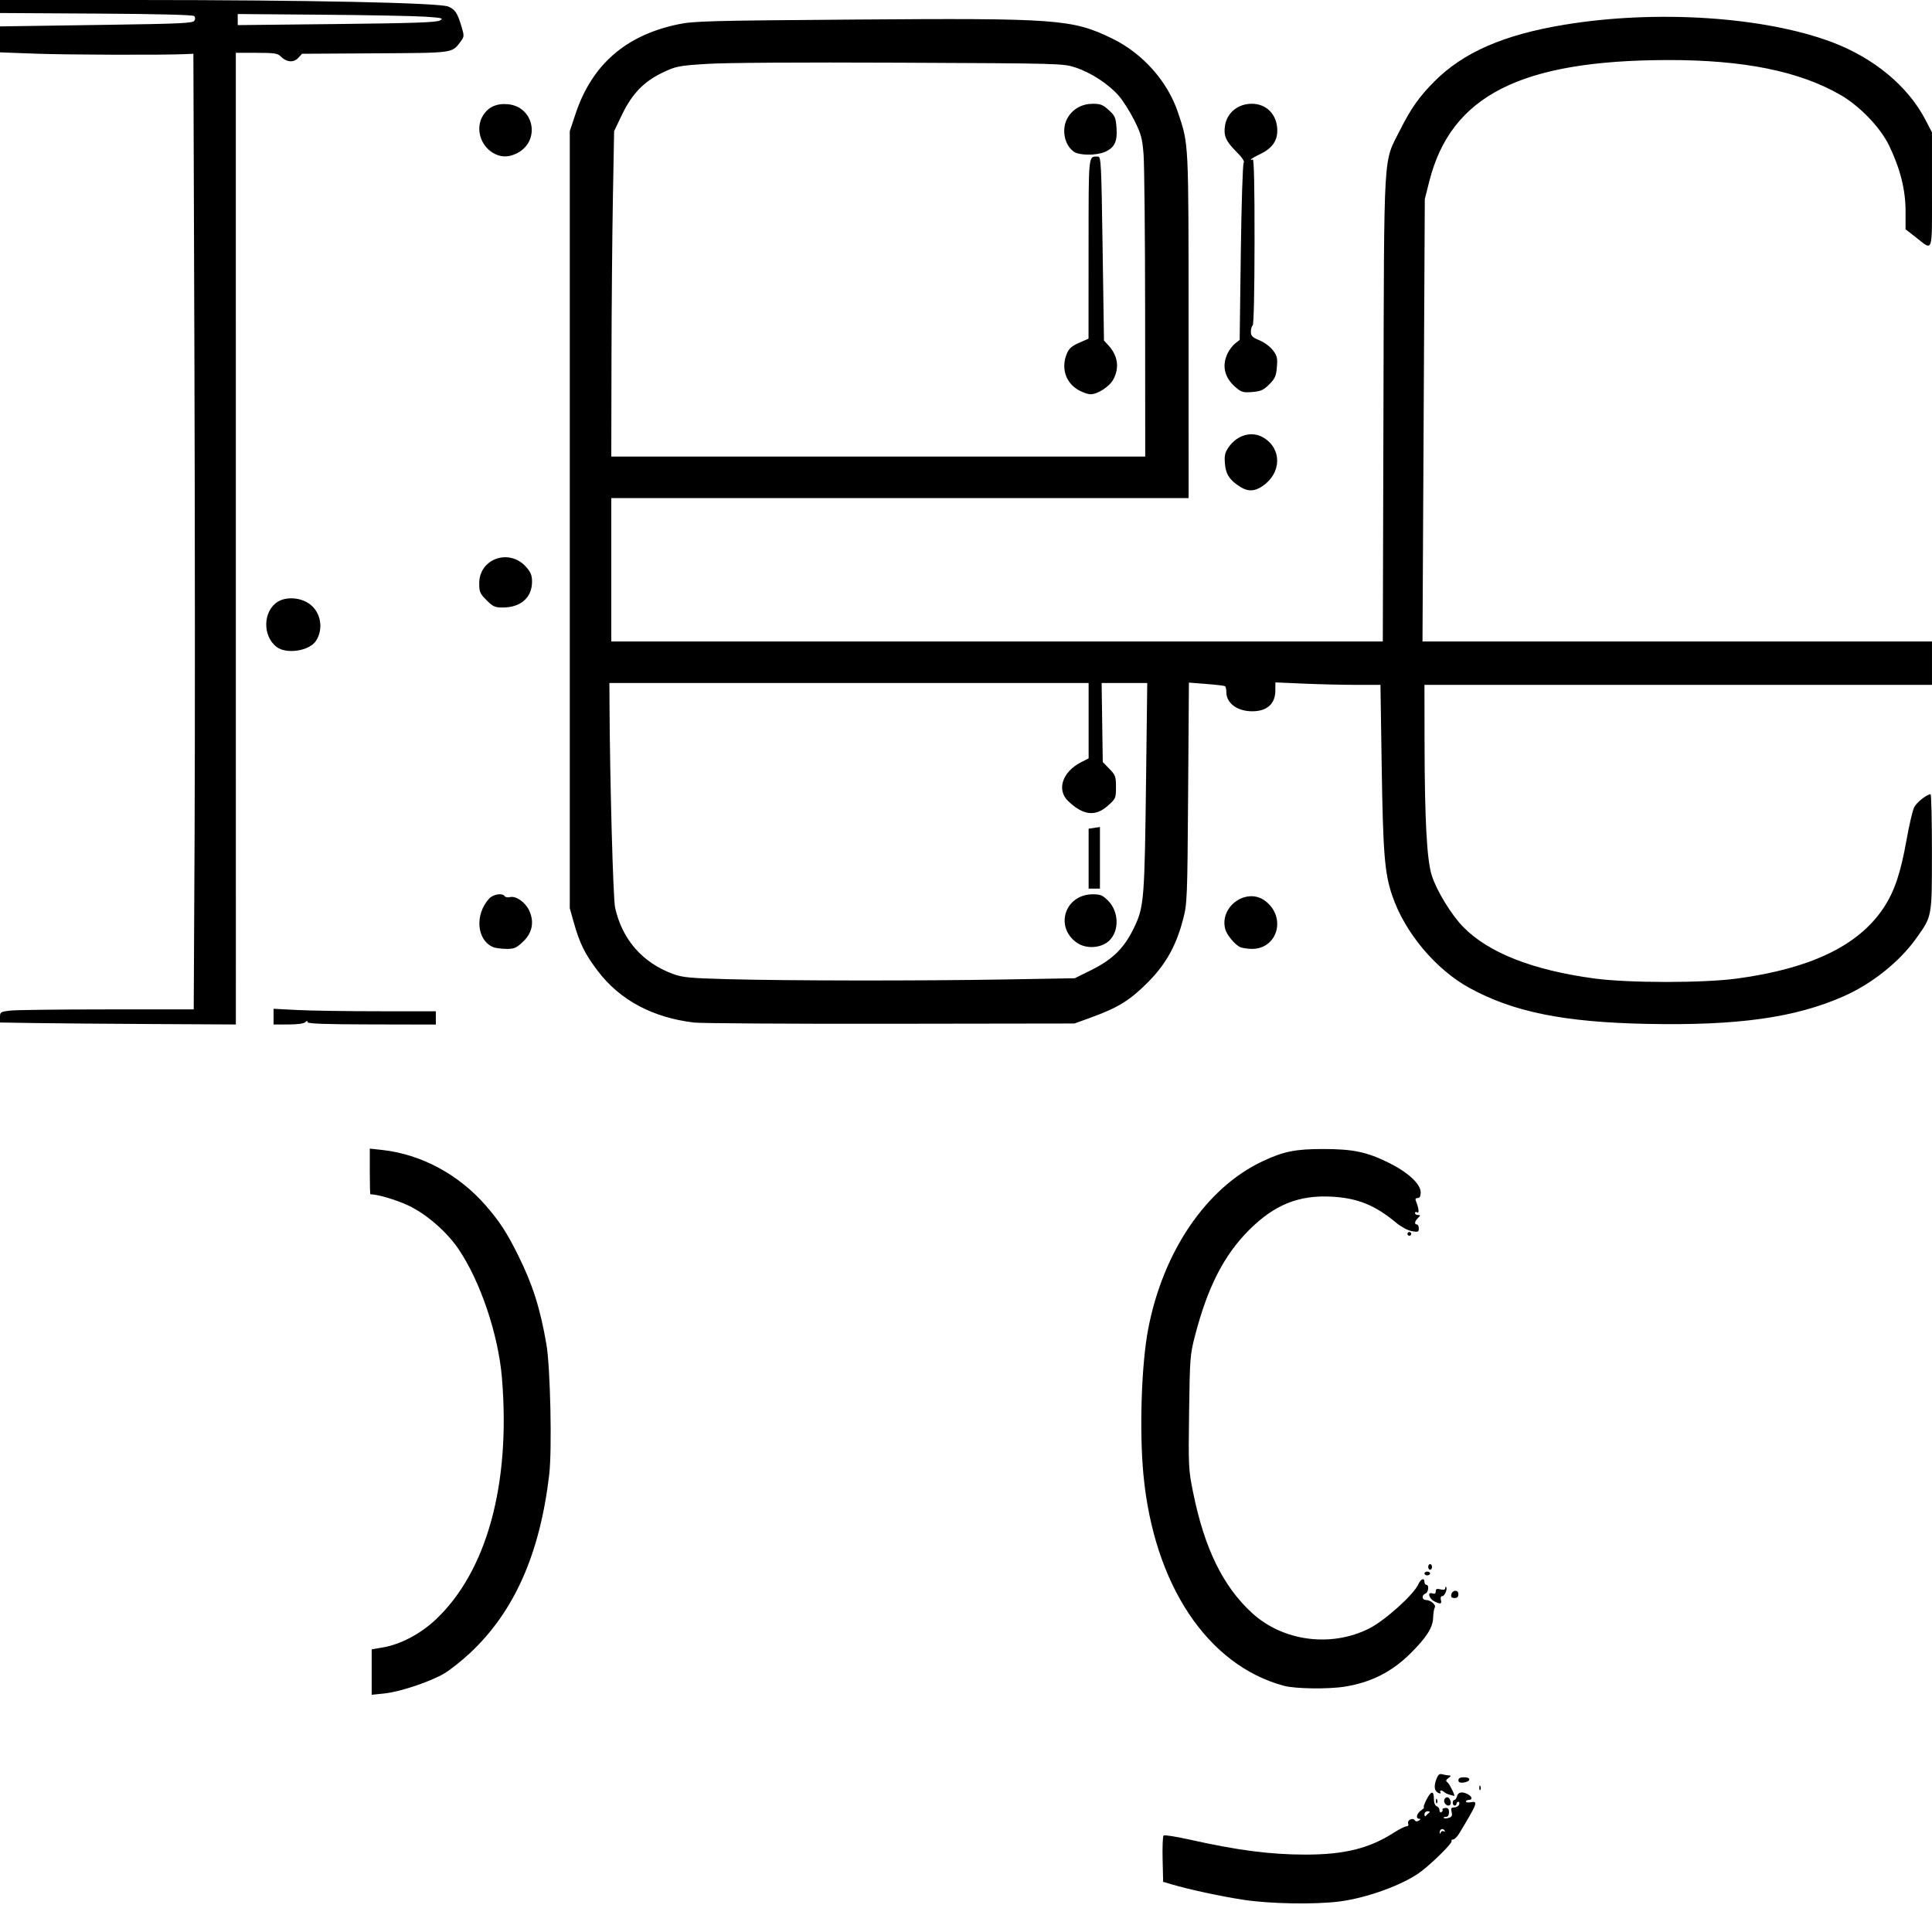 <?xml version="1.0" encoding="UTF-8" standalone="no"?>
<!-- Created with Inkscape (http://www.inkscape.org/) -->

<svg
   version="1.1"
   id="svg2"
   width="1024.015"
   height="1024"
   viewBox="0 0 1024.015 1024"
   sodipodi:docname="queipuso-logo.png"
   inkscape:export-filename="queipuso-logo.svg"
   inkscape:export-xdpi="96"
   inkscape:export-ydpi="96"
   xmlns:inkscape="http://www.inkscape.org/namespaces/inkscape"
   xmlns:sodipodi="http://sodipodi.sourceforge.net/DTD/sodipodi-0.dtd"
   xmlns="http://www.w3.org/2000/svg"
   xmlns:svg="http://www.w3.org/2000/svg">
  <defs
     id="defs6" />
  <sodipodi:namedview
     id="namedview4"
     pagecolor="#505050"
     bordercolor="#eeeeee"
     borderopacity="1"
     inkscape:showpageshadow="0"
     inkscape:pageopacity="0"
     inkscape:pagecheckerboard="0"
     inkscape:deskcolor="#505050"
     showgrid="false" />
  <g
     inkscape:groupmode="layer"
     inkscape:label="Image"
     id="g8">
    <path
       style="fill:#000000"
       d="m 659.5,1007.012 c -11.657,-1.736 -29.351,-5.53 -38.5,-8.256 l -4.5,-1.341 -0.283,-11.875 c -0.156,-6.531 0.069,-12.223 0.5,-12.649 0.431,-0.426 6.604,0.531 13.718,2.126 25.428,5.702 42.815,7.961 61.374,7.973 20.661,0.014 33.844,-3.23 46.795,-11.515 2.989,-1.912 6.087,-3.477 6.885,-3.477 0.874,0 1.222,-0.592 0.877,-1.492 -0.68,-1.772 2.513,-3.324 3.512,-1.707 0.436,0.706 1.197,0.763 2.149,0.161 0.996,-0.63 1.069,-0.937 0.224,-0.947 -2.029,-0.025 -1.429,-2.776 0.973,-4.459 1.222,-0.856 1.888,-1.557 1.48,-1.557 -0.409,0 0.175,-1.8 1.298,-4 2.497,-4.894 4,-5.122 4,-0.607 0,2.094 0.574,3.613 1.5,3.969 0.825,0.317 1.5,1.291 1.5,2.166 0,0.875 0.457,1.308 1.016,0.962 0.559,-0.345 0.815,-0.954 0.569,-1.351 -0.246,-0.398 0.422,-0.789 1.484,-0.869 1.419,-0.107 1.931,0.5 1.931,2.292 0,1.609 -0.567,2.438 -1.667,2.438 -0.917,0 -1.401,0.266 -1.075,0.591 0.325,0.325 1.526,0.295 2.669,-0.068 1.612,-0.512 1.941,-1.204 1.467,-3.091 -0.494,-1.969 -0.23,-2.432 1.391,-2.432 1.101,0 2.26,-0.675 2.577,-1.5 0.317,-0.825 0.14,-1.5 -0.393,-1.5 -0.533,0 -0.969,0.45 -0.969,1 0,0.55 -0.45,1 -1,1 -0.55,0 -1,-0.675 -1,-1.5 0,-0.825 0.398,-1.5 0.883,-1.5 0.486,0 1.119,-0.9 1.406,-2 0.574,-2.197 2.784,-2.566 5.776,-0.965 2.298,1.23 2.552,2.965 0.434,2.965 -0.825,0 -1.5,0.388 -1.5,0.861 0,0.474 1.125,0.646 2.5,0.383 4.105,-0.785 3.69,0.347 -6.045,16.499 -1.075,1.784 -2.544,3.247 -3.264,3.25 -0.72,0.003 -1.079,0.378 -0.798,0.833 0.573,0.927 -9.654,11.128 -16.085,16.045 -9.169,7.01 -28.807,14.194 -43.807,16.024 -13.08,1.596 -36.073,1.19 -50,-0.884 z m 105.74,-36.364 c 0.637,0.394 0.777,0.188 0.345,-0.51 -0.851,-1.377 -2.621,-0.55 -2.506,1.171 0.057,0.852 0.223,0.834 0.585,-0.065 0.279,-0.691 0.988,-0.959 1.576,-0.595 z M 757.5,960.777 c 0.571,-0.426 0.249,-0.753 -0.75,-0.762 -0.973,-0.009 -1.75,0.725 -1.75,1.651 0,0.917 0.338,1.259 0.75,0.762 0.412,-0.498 1.2,-1.241 1.75,-1.651 z m 8.073,-5.447 c -0.763,-1.989 1.535,-3.757 2.635,-2.027 1.208,1.9 0.915,3.697 -0.601,3.697 -0.766,0 -1.681,-0.752 -2.034,-1.67 z m -4.494,-0.913 c 0.048,-1.165 0.285,-1.402 0.604,-0.604 0.289,0.722 0.253,1.584 -0.079,1.917 -0.332,0.332 -0.569,-0.258 -0.525,-1.312 z M 768.5,951.287 c -1.1,-0.265 -2.428,-0.887 -2.95,-1.384 -1.279,-1.216 -2.822,-1.152 -2.057,0.086 0.343,0.556 -0.035,0.741 -0.864,0.423 -2.286,-0.877 -2.782,-3.346 -1.425,-7.099 0.987,-2.729 1.654,-3.318 3.268,-2.885 1.115,0.3 2.703,0.565 3.528,0.59 1.212,0.037 1.162,0.302 -0.261,1.382 -1.513,1.148 -1.559,1.504 -0.328,2.526 1.098,0.911 4.21,7.498 3.287,6.958 -0.109,-0.064 -1.098,-0.332 -2.198,-0.597 z m 15.579,-3.87 c 0.048,-1.165 0.285,-1.402 0.604,-0.604 0.289,0.722 0.253,1.584 -0.079,1.917 -0.332,0.332 -0.569,-0.258 -0.525,-1.312 z M 773,943.566 C 773,942.483 773.951,942 776.083,942 c 3.826,0 3.483,2.356 -0.41,2.816 C 773.779,945.041 773,944.677 773,943.566 Z M 197,886.245 V 874.214 l 6.25,-1.091 c 9.176,-1.601 19.764,-7.228 27.714,-14.728 27.073,-25.539 39.741,-71.739 35.088,-127.963 -1.908,-23.055 -11.423,-51.294 -23.061,-68.443 -6.138,-9.045 -16.828,-18.374 -26.217,-22.88 C 210.381,636.041 200.199,633 196.316,633 196.142,633 196,627.556 196,620.902 v -12.098 l 6.25,0.668 c 20.907,2.233 40.884,12.944 55.41,29.711 7.254,8.373 11.085,14.287 17.048,26.318 7.648,15.432 11.603,27.906 14.899,47 2.107,12.202 3.05,55.793 1.495,69.065 -4.923,42.01 -18.51,72.64 -41.949,94.569 -4.33,4.051 -10.452,8.908 -13.604,10.793 -7.397,4.424 -23.515,9.809 -31.945,10.672 L 197,898.276 Z m 483.5,7.273 C 639.927,882.564 611.542,839.863 606.039,781.5 c -2.194,-23.264 -1.047,-58.368 2.515,-77 7.874,-41.189 30.844,-74.937 60.535,-88.941 11.215,-5.29 17.503,-6.561 32.371,-6.544 15.735,0.018 22.961,1.534 34.54,7.246 10.277,5.07 17,11.284 17,15.713 0,2.113 -0.485,3.026 -1.607,3.026 -1.144,0 -1.395,0.504 -0.871,1.75 1.485,3.534 1.81,6.573 0.623,5.84 C 750.515,642.2 750,642.359 750,642.941 c 0,0.582 0.707,1.059 1.571,1.059 1.429,0 1.429,0.143 0,1.571 C 749.788,647.354 749.514,649 751,649 c 0.55,0 1,0.95 1,2.111 0,1.896 -0.383,2.041 -3.75,1.422 -2.114,-0.388 -5.714,-2.33 -8.25,-4.45 -11.105,-9.28 -20.371,-13.042 -34,-13.806 -17.588,-0.985 -30.489,4.211 -44,17.722 -13.302,13.302 -21.962,30.273 -28.669,56.184 -2.543,9.824 -2.69,11.745 -3.076,40.318 -0.393,29.069 -0.326,30.396 2.155,42.65 5.995,29.61 15.863,49.757 31.264,63.833 16.399,14.988 41.896,18.329 62.086,8.135 8.294,-4.188 23.548,-17.913 25.974,-23.37 C 753.049,836.794 755,836.047 755,838.5 c 0,0.825 0.45,1.5 1,1.5 1.59,0 1.158,4.002 -0.5,4.638 -2.076,0.797 -1.888,3.355 0.25,3.393 2.572,0.047 5.578,2.628 4.706,4.04 -0.41,0.663 -0.796,3.1 -0.86,5.416 -0.141,5.156 -3.616,10.594 -12.15,19.012 -9.828,9.695 -20.739,15.206 -34.535,17.445 -8.836,1.434 -26.376,1.203 -32.411,-0.426 z m 79.837,-44.7 c -2.889,-1.398 -3.988,-5.16 -1.254,-4.292 1.369,0.434 1.917,0.129 1.917,-1.067 0,-1.288 0.578,-1.531 2.5,-1.048 1.614,0.405 2.5,0.207 2.5,-0.558 0,-0.652 0.207,-0.979 0.46,-0.725 0.901,0.901 -0.716,4.873 -1.983,4.873 -0.797,0 -1.09,0.763 -0.767,2 0.578,2.209 -0.139,2.383 -3.373,0.818 z m 8.851,-3.557 C 769.69,842.655 773,842.364 773,844.927 773,846.358 772.358,847 770.927,847 c -1.431,0 -1.97,-0.539 -1.739,-1.739 z M 755,834 c 0,-0.55 0.675,-1 1.5,-1 0.825,0 1.5,0.45 1.5,1 0,0.55 -0.675,1 -1.5,1 -0.825,0 -1.5,-0.45 -1.5,-1 z m 2,-3.5 c 0,-0.825 0.45,-1.5 1,-1.5 0.55,0 1,0.675 1,1.5 0,0.825 -0.45,1.5 -1,1.5 -0.55,0 -1,-0.675 -1,-1.5 z M 746,654 c 0,-0.55 0.45,-1 1,-1 0.55,0 1,0.45 1,1 0,0.55 -0.45,1 -1,1 -0.55,0 -1,-0.45 -1,-1 z M 18.75,542.251 0,541.956 v -2.839 c 0,-2.678 0.298,-2.874 5.25,-3.469 2.888,-0.347 25.991,-0.635 51.34,-0.639 L 102.68,535 l 0.457,-91.25 c 0.252,-50.188 0.211,-164.15 -0.09,-253.25 L 102.5,28.5 98,28.696 C 85.895,29.225 35.35,29.064 18.75,28.445 L 0,27.745 V 20.872 14 l 6.75,-0.109 c 3.712,-0.06 26.679,-0.397 51.037,-0.75 37.7,-0.546 44.424,-0.863 45.208,-2.133 0.575,-0.931 0.543,-1.871 -0.086,-2.5 C 102.266,7.865 83.459,7.391 50.951,7.199 L 0,6.898 V 3.449 0 l 73.25,0.003 c 89.527,0.003 159.574,1.479 164.319,3.462 3.666,1.532 4.911,3.421 7.091,10.764 1.41,4.749 1.385,5.233 -0.389,7.61 -4.793,6.42 -3.049,6.173 -45.476,6.429 L 160.113,28.5 l -2.103,2.258 c -2.421,2.599 -6.294,2.225 -9.3,-0.898 C 147.181,28.269 145.337,28 135.957,28 h -10.965 l 0.008,253.75 c 0.004,139.562 0.006,255.438 0.004,257.5 L 125,543 81.25,542.773 c -24.062,-0.125 -52.188,-0.36 -62.5,-0.522 z M 233.152,10.857 C 235.261,9.673 234.482,9.468 225.5,8.848 220,8.468 195.363,7.995 170.75,7.797 L 126,7.436 v 2.937 2.937 l 52.402,-0.567 c 40.662,-0.44 52.928,-0.863 54.75,-1.885 z M 145,538.846 v -4.154 l 12.75,0.65 c 7.013,0.358 26.363,0.652 43,0.654 L 231,536 v 3.522 3.522 l -34,-0.071 c -24.938,-0.052 -34,-0.378 -34,-1.222 0,-0.841 -0.323,-0.828 -1.2,0.049 -0.728,0.728 -4.267,1.2 -9,1.2 H 145 v -4.154 z m 222.874,3.132 C 345.804,539.353 328.469,530.038 316.732,514.5 c -6.769,-8.961 -9.511,-14.521 -12.611,-25.569 L 302,481.372 V 275.439 69.505 l 3.042,-9.131 c 8.689,-26.08 26.612,-41.718 54.44,-47.498 8.236,-1.711 16.3,-1.928 93.018,-2.508 107.956,-0.816 115.845,-0.237 137,10.057 16.224,7.894 29.388,22.723 34.921,39.339 5.684,17.068 5.543,14.19 5.561,112.986 L 630,264 H 477 324 v 38 38 h 204.463 204.463 l 0.341,-123.25 C 733.653,77.055 733.082,86.722 741.99,69.078 747.893,57.385 752.108,51.398 760.16,43.272 775.511,27.778 797.037,18.391 829.419,13.068 877.941,5.092 935.01,8.823 970.944,22.32 c 22.21,8.343 40.294,23.34 49.547,41.092 L 1024,70.145 v 30.534 c 0,34.609 0.763,32.376 -8.569,25.088 L 1010,121.526 v -9.651 c 0,-11.258 -2.817,-22.463 -8.736,-34.755 C 996.684,67.611 985.688,56.166 975.5,50.303 953.61,37.707 924.162,31.761 884,31.826 806.029,31.953 769.098,50.703 757.597,96 l -2.412,9.5 -0.612,117.25 L 753.962,340 H 888.981 1024 V 351.5 363 H 889.5 755 l 0.052,30.25 c 0.072,41.389 1.213,62.483 3.828,70.75 2.575,8.142 10.423,20.969 16.775,27.42 13.42,13.628 36.821,22.806 69.345,27.198 18.246,2.464 58.016,2.465 76,0.002 38.996,-5.34 64.168,-17.513 77.335,-37.399 5.786,-8.739 9.047,-18.394 12.194,-36.102 1.405,-7.909 3.233,-15.692 4.062,-17.294 1.345,-2.6 6.691,-6.812 8.66,-6.821 0.412,-0.002 0.74,13.834 0.728,30.746 -0.025,34.718 0.164,33.692 -8.4,45.694 -8.865,12.423 -23.5,24.073 -38.567,30.7 -25.645,11.28 -56.005,15.526 -104.01,14.548 -44.078,-0.898 -70.722,-6.276 -94,-18.973 -17.974,-9.804 -34.336,-29.301 -41.034,-48.898 -4.096,-11.983 -4.927,-22.224 -5.645,-69.57 L 731.681,363 h -12.681 c -6.975,0 -19.503,-0.295 -27.84,-0.656 L 676,361.688 l -0.032,4.406 C 675.918,373.091 671.531,377 663.728,377 655.771,377 650,372.727 650,366.837 c 0,-1.495 -0.338,-2.919 -0.75,-3.164 -0.412,-0.245 -4.878,-0.767 -9.922,-1.159 l -9.172,-0.713 -0.414,58.35 c -0.398,56.125 -0.497,58.674 -2.61,66.85 -3.708,14.349 -9.231,24.191 -19.088,34.018 -9.315,9.286 -15.544,13.109 -29.818,18.297 L 569.5,542.486 472,542.626 c -53.625,0.077 -100.482,-0.215 -104.126,-0.648 z M 532.578,519.143 569.656,518.5 l 8.638,-4.281 c 11.523,-5.711 17.603,-11.727 22.8,-22.558 5.284,-11.012 5.57,-14.558 6.359,-78.911 L 608.075,362 h -12.093 -12.093 l 0.306,20.947 0.306,20.947 3.5,3.609 c 3.218,3.318 3.5,4.097 3.5,9.668 0,5.898 -0.116,6.162 -4.379,9.944 -6.551,5.813 -12.979,5.067 -20.871,-2.422 -6.392,-6.066 -3.221,-15.605 6.905,-20.771 L 577,401.959 V 381.98 362 H 450 323 l 0.057,11.25 c 0.208,40.944 1.908,102.961 2.953,107.75 3.67,16.82 14.46,29.235 30.57,35.173 5.196,1.915 8.729,2.259 28.919,2.813 31.368,0.861 102.17,0.936 147.078,0.157 z M 571,499.819 c -12.248,-8.255 -6.663,-25.804 8.217,-25.815 4.03,-0.003 5.21,0.49 8.104,3.384 5.74,5.74 6.034,15.982 0.608,21.18 -4.15,3.976 -12.023,4.558 -16.929,1.251 z m 6,-44.706 V 439.227 l 3,-0.44 3,-0.44 V 454.673 471 h -3 -3 z M 606.951,166.75 c -0.027,-41.388 -0.402,-79.636 -0.835,-84.996 -0.692,-8.584 -1.278,-10.73 -4.915,-18 -2.271,-4.54 -5.953,-10.359 -8.182,-12.932 -5.359,-6.185 -14.659,-12.287 -22.87,-15.003 -6.606,-2.186 -7.224,-2.203 -93.245,-2.59 -53.335,-0.24 -92.661,0.008 -102.387,0.645 -14.931,0.978 -16.193,1.225 -23.152,4.53 -10.056,4.776 -16.329,11.246 -21.661,22.344 L 325.5,69.5 324.852,105 c -0.357,19.525 -0.694,58.337 -0.75,86.25 L 324,242 H 465.5 607 l -0.049,-75.25 z m -35.347,39.984 c -6.831,-3.916 -9.309,-11.718 -6.134,-19.316 1.129,-2.702 2.632,-4.028 6.476,-5.718 l 5.006,-2.2 0.024,-47.643 C 577.002,80.532 576.752,83 581.931,83 c 1.656,0 1.813,3.077 2.487,48.75 l 0.72,48.75 2.309,2.5 c 5.021,5.437 5.982,11.847 2.699,18.016 -2.059,3.869 -8.295,7.952 -12.146,7.952 -1.375,0 -4.253,-1.005 -6.396,-2.234 z M 569.217,80.439 c -5.237,-3.668 -6.777,-12.368 -3.222,-18.198 2.833,-4.646 7.575,-7.233 13.27,-7.237 4.015,-0.003 5.341,0.524 8.426,3.351 3.3,3.024 3.705,3.961 4.105,9.493 0.525,7.261 -1.113,10.551 -6.341,12.736 -4.561,1.906 -13.423,1.827 -16.238,-0.144 z M 261.5,502.046 c -8.86,-3.665 -10.023,-17.25 -2.209,-25.796 2.12,-2.318 7.083,-3.071 8.211,-1.246 0.341,0.552 1.605,0.767 2.809,0.478 3.148,-0.756 8.049,2.649 10.133,7.042 2.881,6.072 1.704,12.015 -3.307,16.689 -3.563,3.324 -4.646,3.779 -8.849,3.724 -2.634,-0.035 -5.689,-0.436 -6.789,-0.891 z m 395.918,-0.015 c -2.737,-1.107 -7.257,-6.539 -8.041,-9.663 -3.036,-12.096 11.54,-22.245 21.279,-14.817 11.363,8.667 6.451,25.615 -7.357,25.385 -2.09,-0.035 -4.736,-0.442 -5.881,-0.905 z M 146.514,342.832 c -7.49,-5.892 -7.12,-18.973 0.676,-23.866 4.639,-2.912 12.367,-2.304 17.157,1.349 5.796,4.421 7.202,13.147 3.121,19.374 -3.534,5.394 -15.761,7.228 -20.954,3.143 z M 257.882,318.118 C 254.391,314.626 254,313.723 254,309.152 c 0,-13.14 16.055,-18.687 24.907,-8.605 2.413,2.748 3.092,4.449 3.089,7.738 -0.008,8.473 -5.964,13.715 -15.582,13.715 -4.068,0 -5.136,-0.486 -8.532,-3.882 z M 657.5,258.129 c -5.656,-3.513 -7.803,-6.73 -8.256,-12.372 -0.346,-4.311 -10e-4,-5.869 1.917,-8.656 4.588,-6.666 12.485,-8.835 18.598,-5.107 9.854,6.008 9.513,18.862 -0.681,25.732 -4.093,2.758 -7.59,2.88 -11.578,0.403 z m -2.332,-52.641 c -6.116,-5.146 -7.699,-11.459 -4.541,-18.114 0.895,-1.886 2.709,-4.279 4.031,-5.319 l 2.404,-1.891 0.605,-46.332 c 0.333,-25.482 1.014,-46.852 1.514,-47.489 0.612,-0.778 -0.73,-2.797 -4.094,-6.161 -5.394,-5.394 -6.644,-8.361 -5.776,-13.709 C 650.408,59.708 656.211,55 663.451,55 c 7.96,0 13.539,5.837 13.545,14.173 0.005,5.728 -2.901,9.621 -9.49,12.719 -2.478,1.165 -4.506,2.367 -4.506,2.672 0,0.305 0.448,0.277 0.996,-0.062 0.656,-0.406 0.981,14.415 0.951,43.412 -0.028,26.696 -0.42,44.259 -0.996,44.616 -0.523,0.323 -0.949,1.798 -0.947,3.279 0.003,2.25 0.746,2.996 4.536,4.555 2.499,1.028 5.693,3.386 7.12,5.256 2.252,2.953 2.528,4.113 2.126,8.958 -0.394,4.746 -0.99,6.094 -4.052,9.156 -3.027,3.027 -4.432,3.66 -8.958,4.035 -4.733,0.393 -5.751,0.123 -8.607,-2.281 z M 261.241,81.005 c -6.842,-4.171 -9.257,-13.186 -5.281,-19.707 2.794,-4.583 7.287,-6.625 13.302,-6.047 14.025,1.348 17.348,19.652 4.719,25.997 -4.555,2.288 -8.717,2.209 -12.739,-0.243 z"
       id="path170" />
  </g>
</svg>
